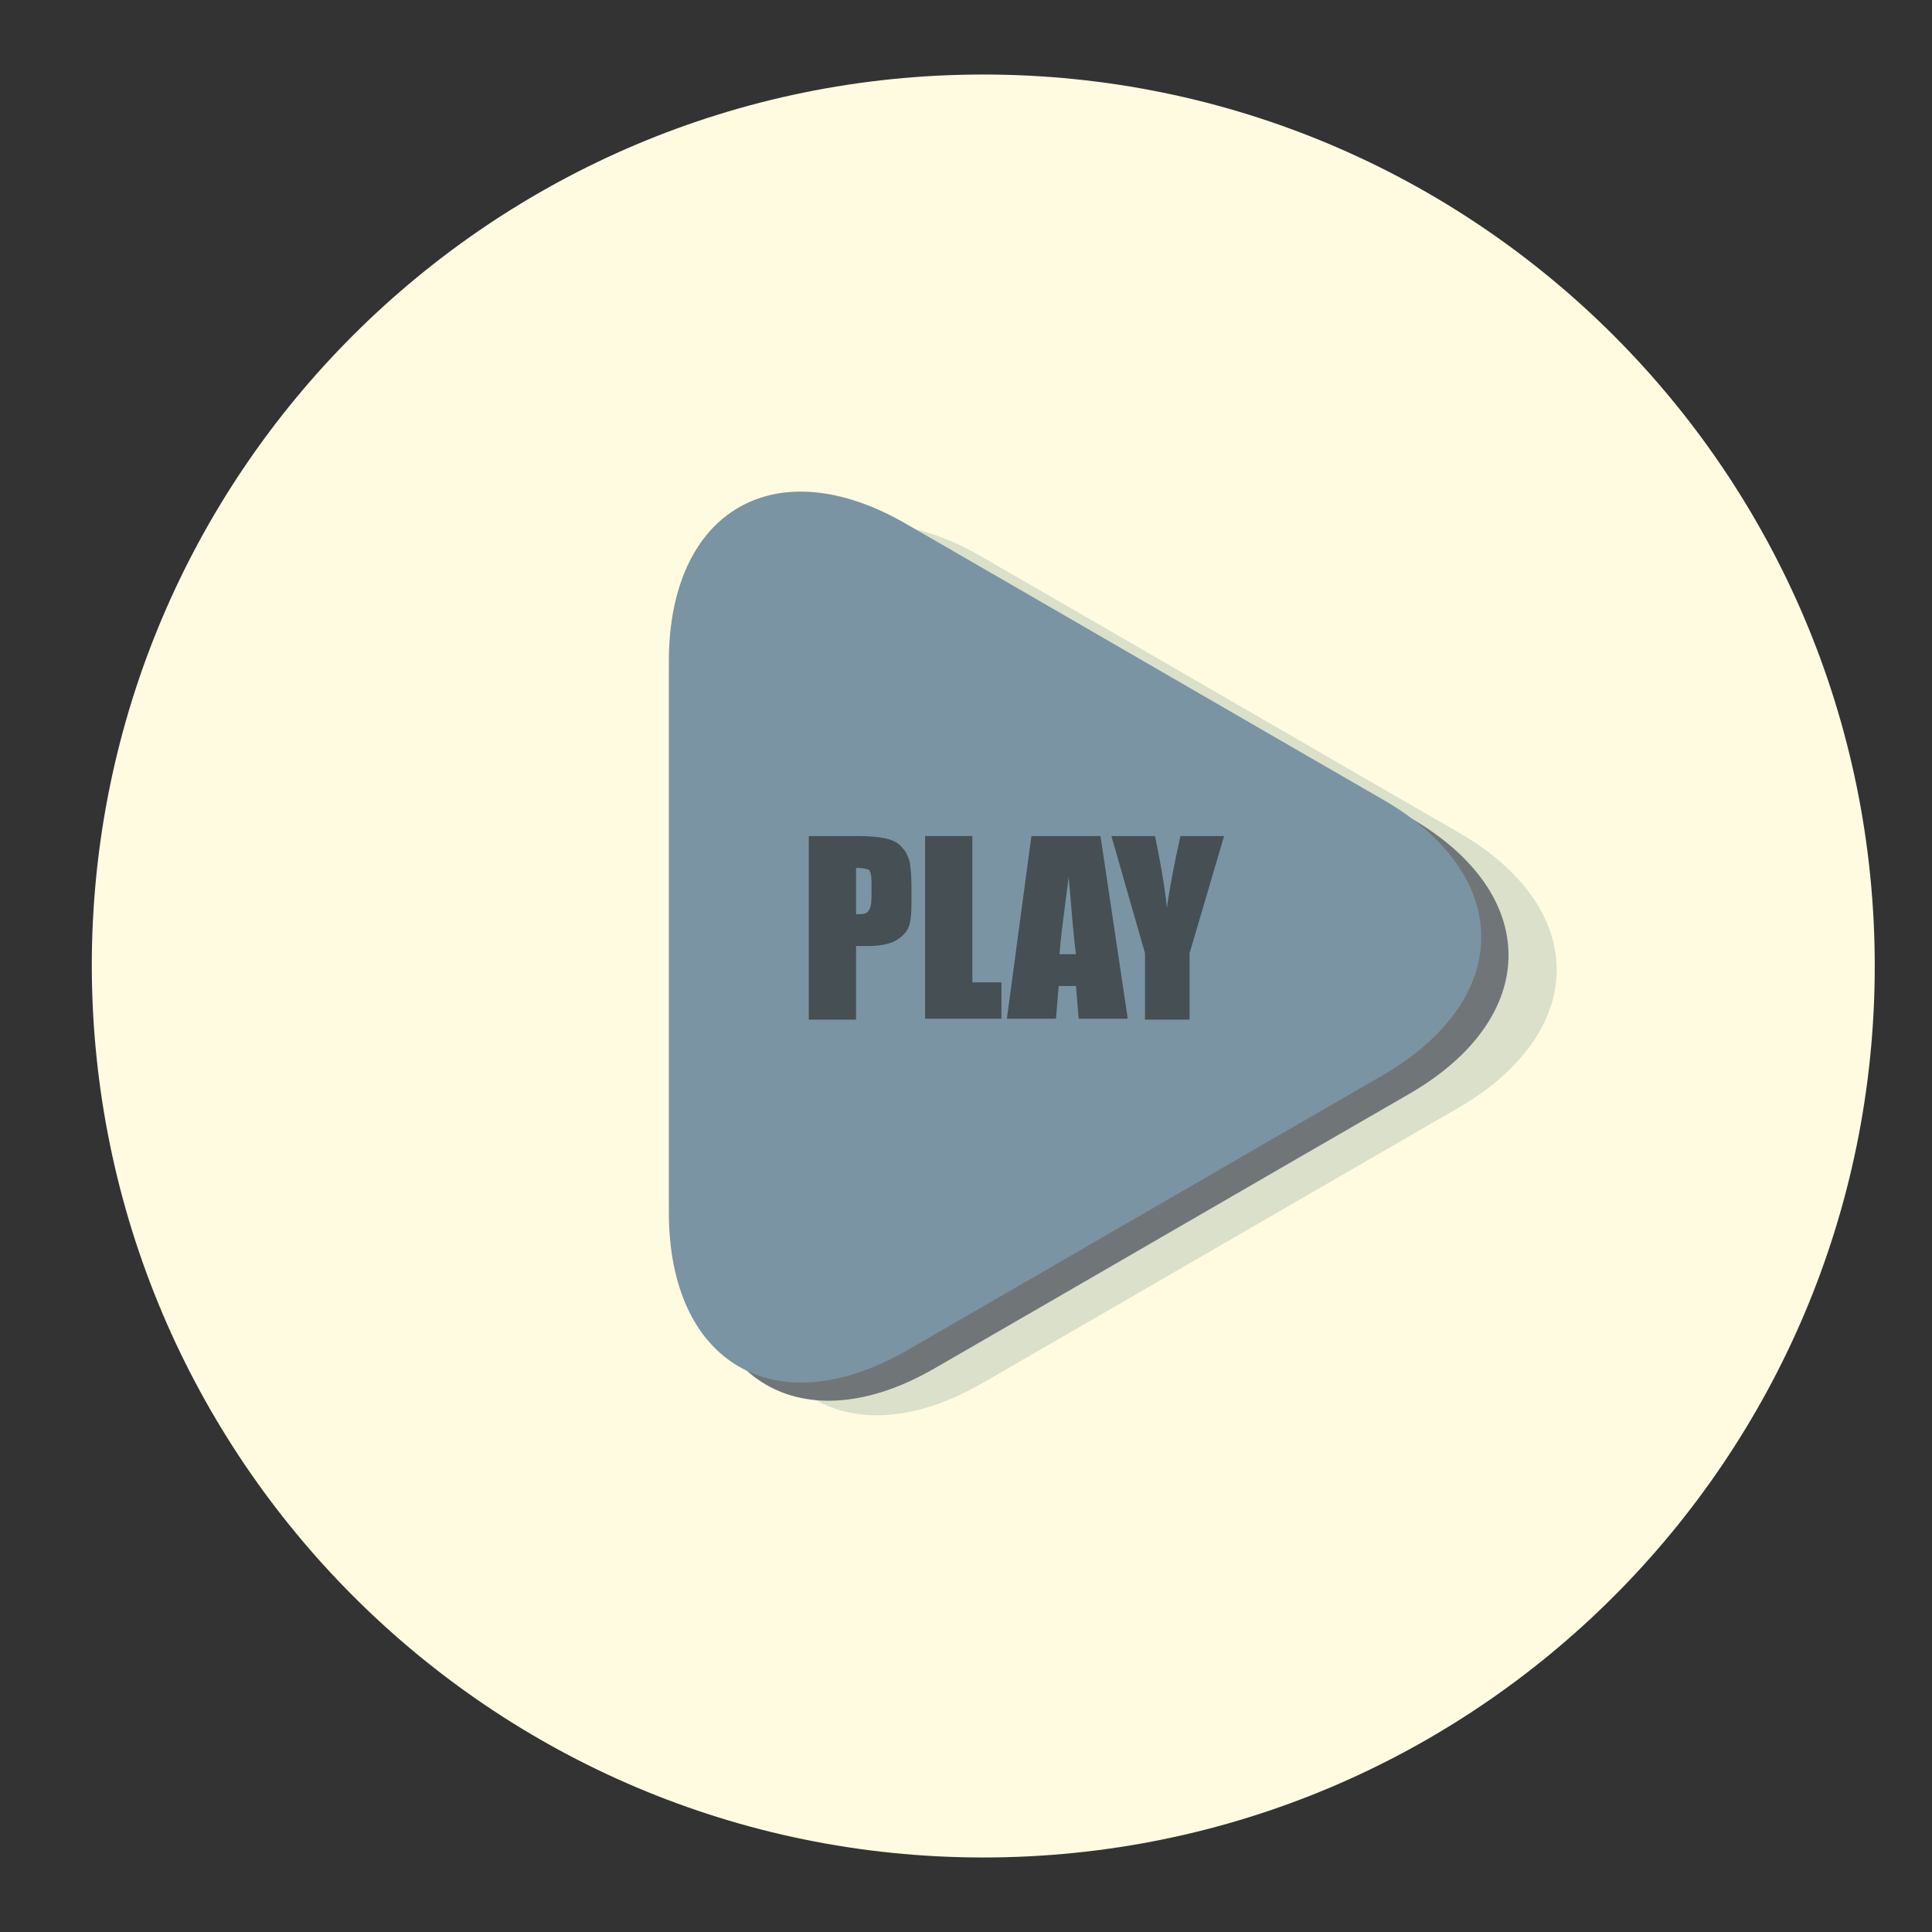 <?xml version="1.0" encoding="utf-8"?>
<!-- Generator: Adobe Illustrator 16.0.4, SVG Export Plug-In . SVG Version: 6.00 Build 0)  -->
<!DOCTYPE svg PUBLIC "-//W3C//DTD SVG 1.1//EN" "http://www.w3.org/Graphics/SVG/1.1/DTD/svg11.dtd">
<svg version="1.1" id="Layer_1" xmlns="http://www.w3.org/2000/svg" xmlns:xlink="http://www.w3.org/1999/xlink" x="0px" y="0px"
	 width="212.6px" height="212.6px" viewBox="0 0 212.6 212.6" style="enable-background:new 0 0 212.6 212.6;" xml:space="preserve"
	>
<rect x="0" y="0" width="212.6" height="212.6" fill="#333333" stroke="none"/>
<style type="text/css">
<![CDATA[
	.st0{fill:#7A94A3;}
	.st1{fill:#FEFBE1;}
	.st2{fill:#707677;}
	.st3{fill:#DBE0CB;}
	.st4{fill:#454F54;}
]]>
</style>
<path class="st1" d="M108.2,204.4c54.2,0,98.1-43.9,98.1-98.1S162.4,8.2,108.2,8.2c-54.2,0-98.1,43.9-98.1,98.1
	C10.2,160.5,54.1,204.4,108.2,204.4"/>
<path class="st3" d="M81.9,137c0-16.6,0-43.9,0-60.6c0-16.7,11.8-23.5,26.2-15.1c14.4,8.3,38,22,52.4,30.3
	c14.4,8.3,14.4,21.9,0,30.3c-14.4,8.3-38,22-52.4,30.3C93.7,160.5,81.9,153.7,81.9,137z"/>
<g>
	<g>
		<path class="st2" d="M76.6,135.4c0-16.6,0-43.9,0-60.6s11.8-23.5,26.2-15.1c14.4,8.3,38,22,52.4,30.3c14.4,8.3,14.4,21.9,0,30.3
			c-14.4,8.3-38,22-52.4,30.3S76.6,152.1,76.6,135.4z"/>
	</g>
</g>
<path class="st0" d="M73.6,133.4c0-16.6,0-43.9,0-60.6s11.8-23.5,26.2-15.1c14.4,8.3,38,22,52.4,30.3c14.4,8.3,14.4,21.9,0,30.3
	c-14.4,8.3-38,22-52.4,30.3S73.6,150.1,73.6,133.4z"/>
<g>
	<path class="st4" d="M89,92h5.3c1.4,0,2.5,0.1,3.3,0.3s1.3,0.5,1.7,1c0.4,0.4,0.6,0.9,0.8,1.5c0.1,0.6,0.2,1.5,0.2,2.8v1.8
		c0,1.3-0.1,2.2-0.4,2.8s-0.8,1-1.5,1.4c-0.7,0.3-1.6,0.5-2.8,0.5h-1.4v8.1H89V92z M94.2,95.5v5.1c0.1,0,0.3,0,0.4,0
		c0.5,0,0.8-0.1,1-0.4s0.3-0.7,0.3-1.5v-1.7c0-0.7-0.1-1.1-0.3-1.3C95.3,95.6,94.9,95.5,94.2,95.5z"/>
	<path class="st4" d="M107,92v16.1h3.2v4h-8.4V92H107z"/>
	<path class="st4" d="M121.1,92l3,20.1h-5.4l-0.3-3.6h-1.9l-0.3,3.6h-5.4l2.7-20.1H121.1z M118.4,105c-0.3-2.3-0.5-5.1-0.8-8.5
		c-0.5,3.9-0.9,6.7-1,8.5H118.4z"/>
	<path class="st4" d="M134.7,92l-3.8,12.9v7.3H126v-7.3L122.3,92h4.8c0.8,3.9,1.2,6.6,1.3,7.9c0.3-2.1,0.8-4.8,1.5-7.9H134.7z"/>
</g>
</svg>
